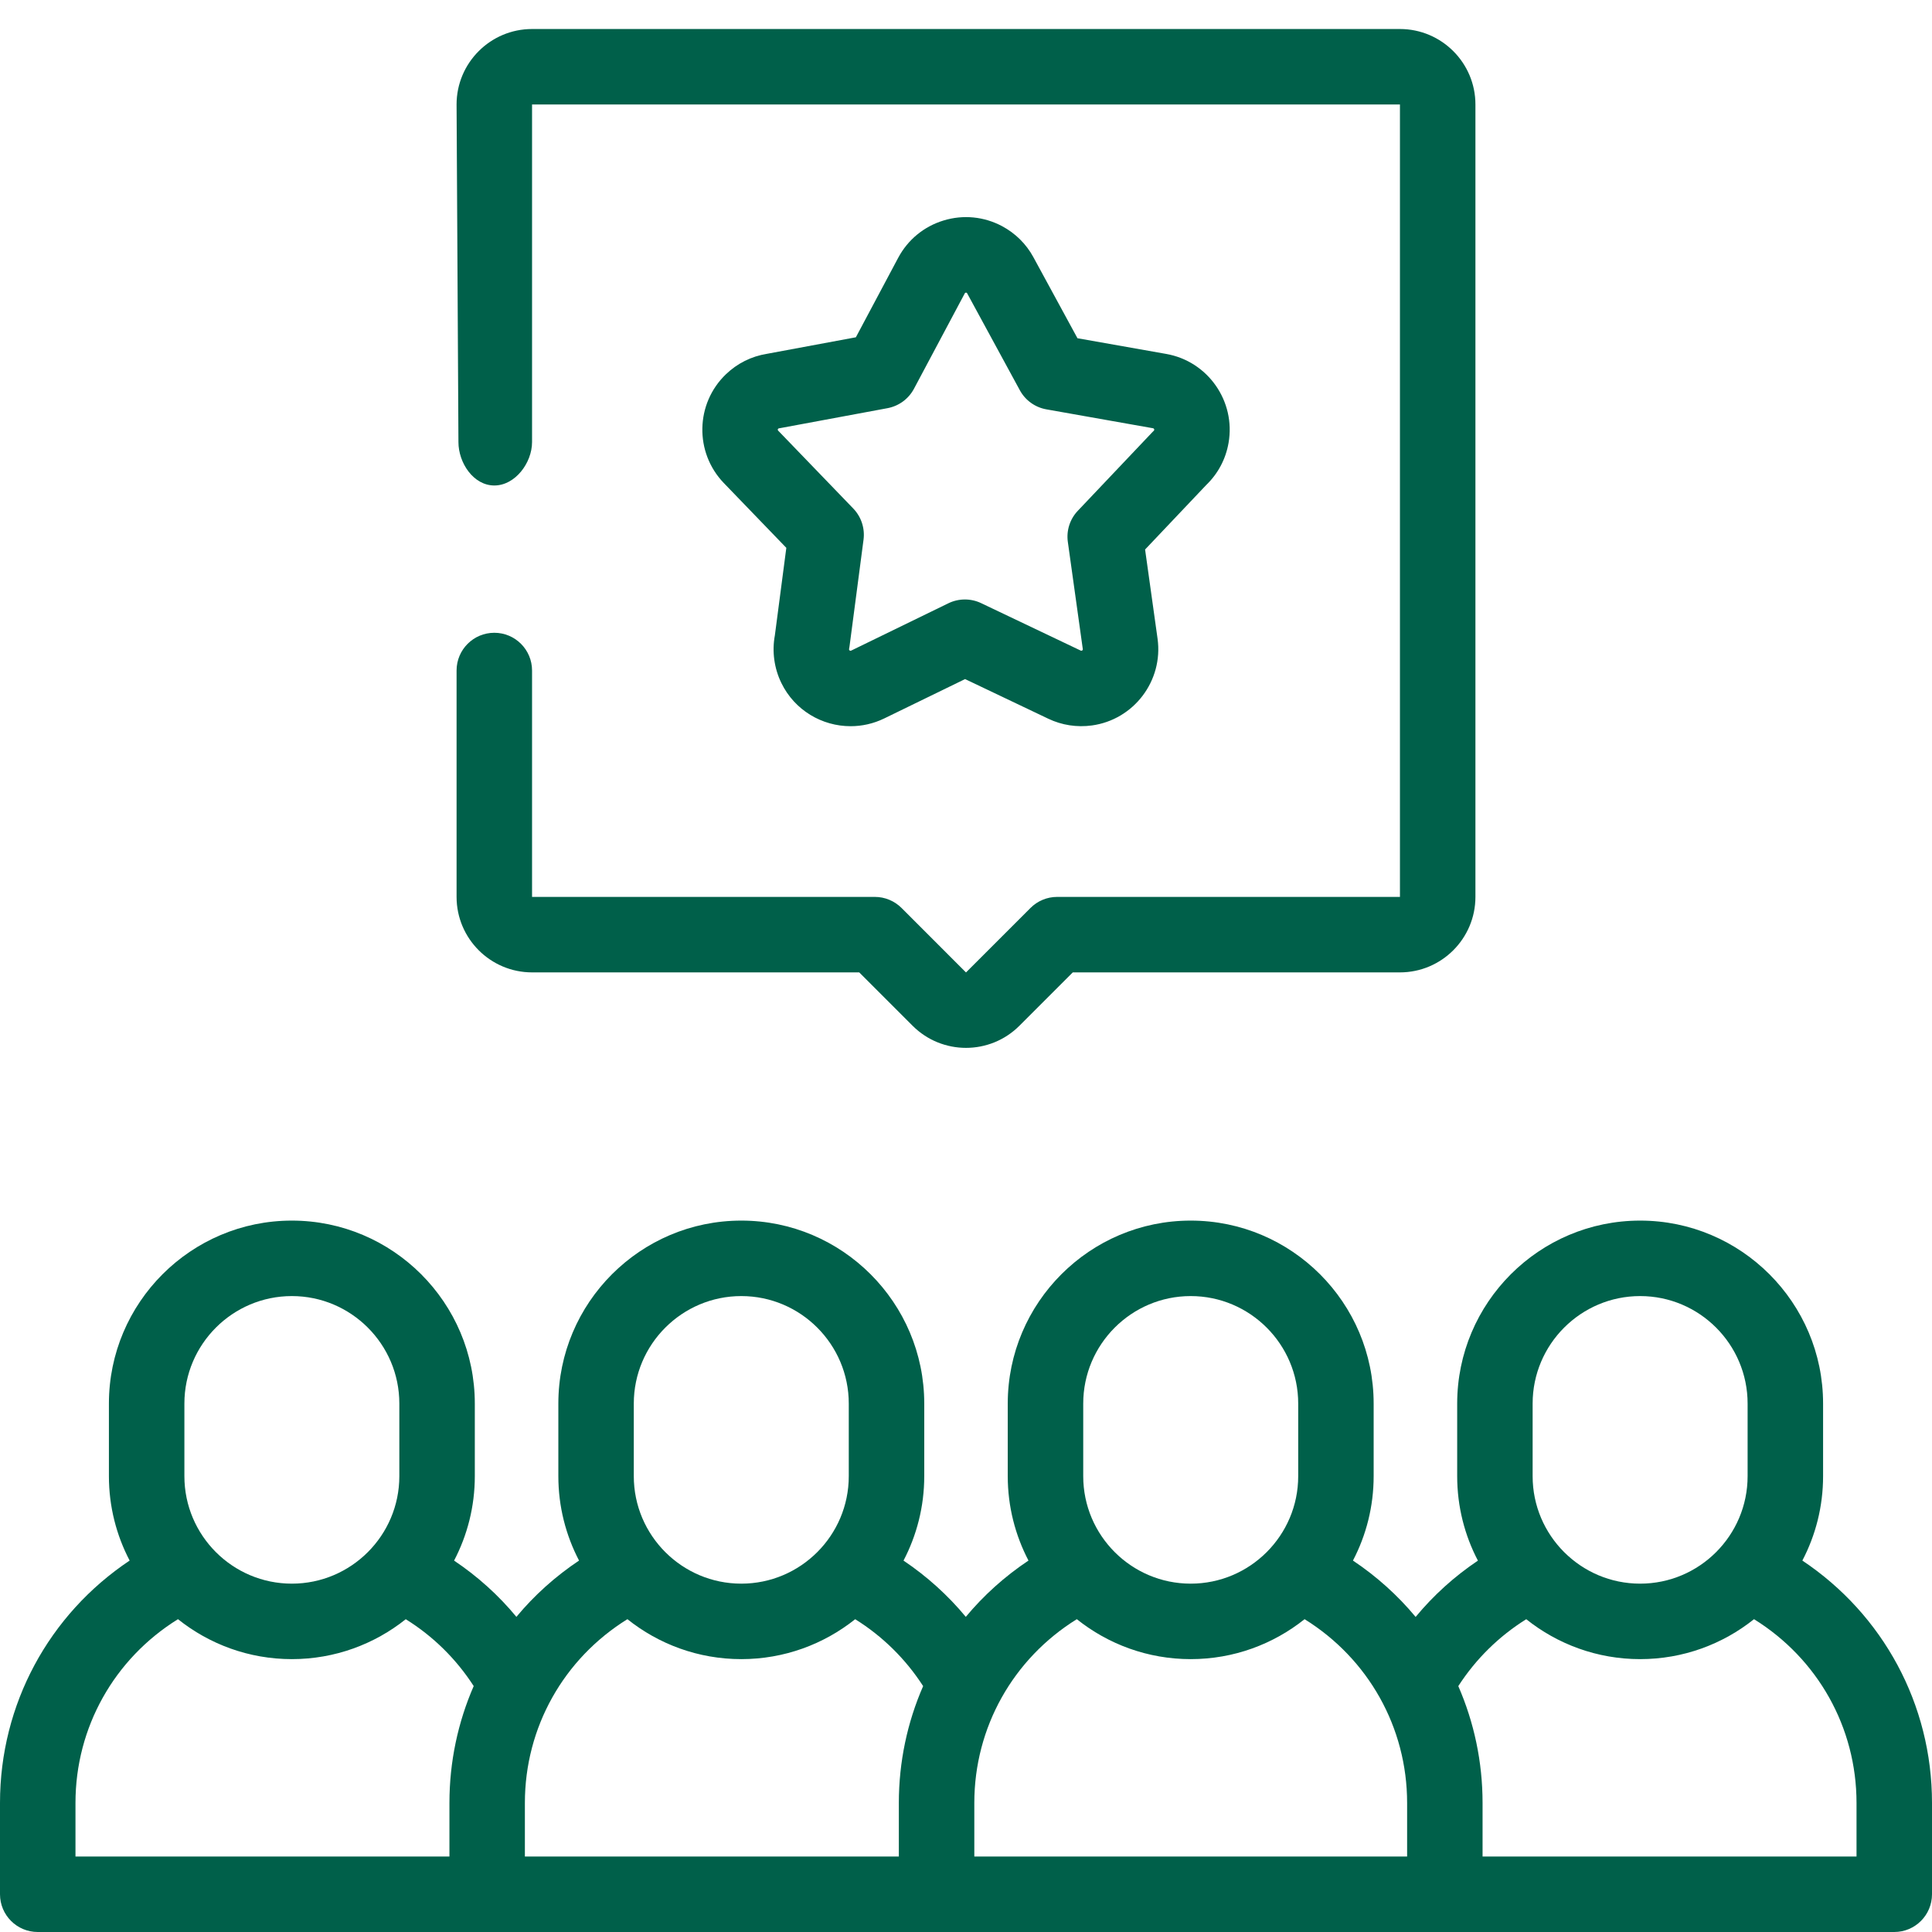 <svg width="59" height="59" viewBox="0 0 59 59" fill="none" xmlns="http://www.w3.org/2000/svg">
<g clip-path="url(#clip0)">
<path d="M55.041 47.657C55.445 46.886 55.674 46.009 55.674 45.08V42.863C55.674 39.782 53.167 37.275 50.087 37.275C47.006 37.275 44.5 39.782 44.5 42.863V45.08C44.5 46.01 44.729 46.887 45.133 47.659C44.419 48.138 43.779 48.716 43.231 49.378C42.687 48.723 42.044 48.143 41.317 47.657C41.72 46.886 41.949 46.009 41.949 45.08V42.862C41.949 39.782 39.443 37.275 36.362 37.275C33.282 37.275 30.775 39.782 30.775 42.862V45.08C30.775 46.009 31.005 46.885 31.408 47.657C30.681 48.142 30.038 48.722 29.494 49.376C28.946 48.715 28.306 48.138 27.592 47.658C27.995 46.886 28.225 46.01 28.225 45.08V42.862C28.225 39.782 25.718 37.275 22.638 37.275C19.557 37.275 17.051 39.782 17.051 42.862V45.08C17.051 46.009 17.28 46.885 17.683 47.657C16.957 48.142 16.314 48.721 15.77 49.376C15.223 48.714 14.582 48.138 13.867 47.658C14.271 46.886 14.5 46.009 14.5 45.08V42.862C14.5 39.782 11.994 37.275 8.913 37.275C5.832 37.275 3.326 39.782 3.326 42.862V45.08C3.326 46.009 3.555 46.885 3.959 47.657C1.492 49.305 0 52.048 0 55.058V57.847C0 58.484 0.516 59 1.152 59H57.848C58.484 59 59 58.484 59 57.847V55.058C59 52.048 57.508 49.305 55.041 47.657ZM46.804 42.863C46.804 41.053 48.277 39.58 50.087 39.58C51.897 39.58 53.369 41.053 53.369 42.863V45.08C53.369 46.89 51.897 48.362 50.087 48.362C48.277 48.362 46.804 46.89 46.804 45.08V42.863ZM33.08 42.863C33.08 41.053 34.552 39.58 36.362 39.58C38.172 39.58 39.645 41.053 39.645 42.863V45.08C39.645 46.89 38.172 48.362 36.362 48.362C34.552 48.362 33.08 46.89 33.08 45.08V42.863ZM19.355 42.863C19.355 41.053 20.828 39.58 22.638 39.58C24.448 39.58 25.92 41.053 25.92 42.863V45.08C25.92 46.89 24.448 48.362 22.638 48.362C20.828 48.362 19.355 46.89 19.355 45.08V42.863ZM5.631 42.863C5.631 41.053 7.103 39.58 8.913 39.58C10.723 39.58 12.195 41.053 12.195 42.863V45.08C12.195 46.89 10.723 48.362 8.913 48.362C7.103 48.362 5.631 46.89 5.631 45.08V42.863ZM2.305 55.058C2.305 52.751 3.49 50.654 5.435 49.447C6.39 50.21 7.599 50.667 8.913 50.667C10.227 50.667 11.436 50.21 12.391 49.448C13.226 49.967 13.932 50.661 14.466 51.49C13.985 52.593 13.725 53.802 13.725 55.058V56.695H2.305V55.058ZM16.029 55.058C16.029 52.751 17.214 50.654 19.16 49.447C20.115 50.21 21.324 50.667 22.638 50.667C23.952 50.667 25.16 50.21 26.116 49.448C26.95 49.967 27.656 50.662 28.191 51.491C27.709 52.594 27.449 53.803 27.449 55.058V56.695H16.029V55.058ZM29.754 55.058C29.754 52.751 30.939 50.654 32.884 49.447C33.839 50.21 35.048 50.667 36.362 50.667C37.676 50.667 38.885 50.21 39.84 49.447C41.785 50.654 42.971 52.752 42.971 55.058V56.695H29.754V55.058ZM56.695 56.695H45.275V55.058C45.275 53.803 45.015 52.594 44.534 51.491C45.069 50.662 45.776 49.967 46.609 49.448C47.564 50.21 48.773 50.667 50.087 50.667C51.401 50.667 52.61 50.21 53.565 49.447C55.51 50.654 56.695 52.751 56.695 55.058V56.695Z" fill="#00604A"/>
<path d="M16.248 29.695H26.239L27.87 31.326C28.32 31.775 28.91 32 29.5 32C30.09 32 30.68 31.775 31.13 31.326L32.761 29.695H42.752C44.023 29.695 45.057 28.661 45.057 27.39V3.19C45.057 1.92 44.023 0.886 42.752 0.886H16.248C14.977 0.886 13.943 1.92 13.943 3.19L14 13.5C14 14.136 14.459 14.826 15.096 14.826C15.732 14.826 16.248 14.136 16.248 13.5V3.19H42.752V27.39H32.283C31.978 27.39 31.685 27.512 31.469 27.728L29.5 29.697L27.532 27.728C27.315 27.512 27.022 27.39 26.717 27.39H16.248V20.477C16.248 19.84 15.732 19.324 15.096 19.324C14.459 19.324 13.943 19.84 13.943 20.477V27.39C13.943 28.661 14.977 29.695 16.248 29.695Z" fill="#00604A"/>
<path d="M37.518 13.526C37.741 12.25 36.884 11.03 35.611 10.808L32.904 10.329L31.559 7.856C31.559 7.855 31.559 7.855 31.559 7.855C31.339 7.451 31.008 7.124 30.603 6.907C30.05 6.613 29.416 6.55 28.816 6.733C28.217 6.915 27.724 7.32 27.429 7.873L26.137 10.3L23.421 10.805C22.947 10.881 22.514 11.097 22.167 11.431C21.234 12.328 21.206 13.816 22.103 14.75L24.013 16.73L23.663 19.403C23.572 19.894 23.642 20.408 23.861 20.857C24.267 21.692 25.106 22.178 25.977 22.177C26.321 22.177 26.671 22.101 27.001 21.941L29.472 20.738L32.014 21.949C32.427 22.146 32.888 22.217 33.347 22.154C34.628 21.976 35.527 20.789 35.35 19.505L34.969 16.781L36.837 14.81C37.197 14.463 37.432 14.02 37.518 13.526ZM35.248 13.13C35.247 13.137 35.244 13.146 35.235 13.154C35.218 13.17 35.201 13.186 35.185 13.204L32.915 15.598C32.673 15.852 32.561 16.203 32.61 16.55L33.067 19.823C33.07 19.846 33.054 19.868 33.031 19.871C33.016 19.873 33.008 19.87 33.006 19.869L29.962 18.419C29.646 18.268 29.277 18.27 28.962 18.423L25.992 19.869C25.971 19.879 25.944 19.87 25.933 19.848C25.93 19.841 25.927 19.833 25.929 19.821C25.935 19.793 25.94 19.766 25.943 19.738L26.371 16.48C26.416 16.132 26.301 15.783 26.058 15.53L23.764 13.151C23.747 13.134 23.748 13.108 23.765 13.092C23.772 13.085 23.778 13.082 23.786 13.081C23.799 13.079 23.813 13.076 23.826 13.074L27.103 12.465C27.448 12.4 27.745 12.183 27.91 11.874L29.463 8.958C29.466 8.953 29.471 8.943 29.487 8.938C29.492 8.936 29.496 8.936 29.5 8.936C29.509 8.936 29.515 8.939 29.518 8.941C29.525 8.944 29.53 8.949 29.535 8.957L31.144 11.917C31.311 12.225 31.61 12.44 31.955 12.501L35.212 13.078C35.218 13.079 35.23 13.081 35.24 13.096C35.251 13.111 35.249 13.124 35.248 13.13Z" fill="#00604A"/>
</g>
<defs>
<clipPath id="clip0">
<rect width="59" height="59" fill="white"/>
</clipPath>
</defs>
</svg>
